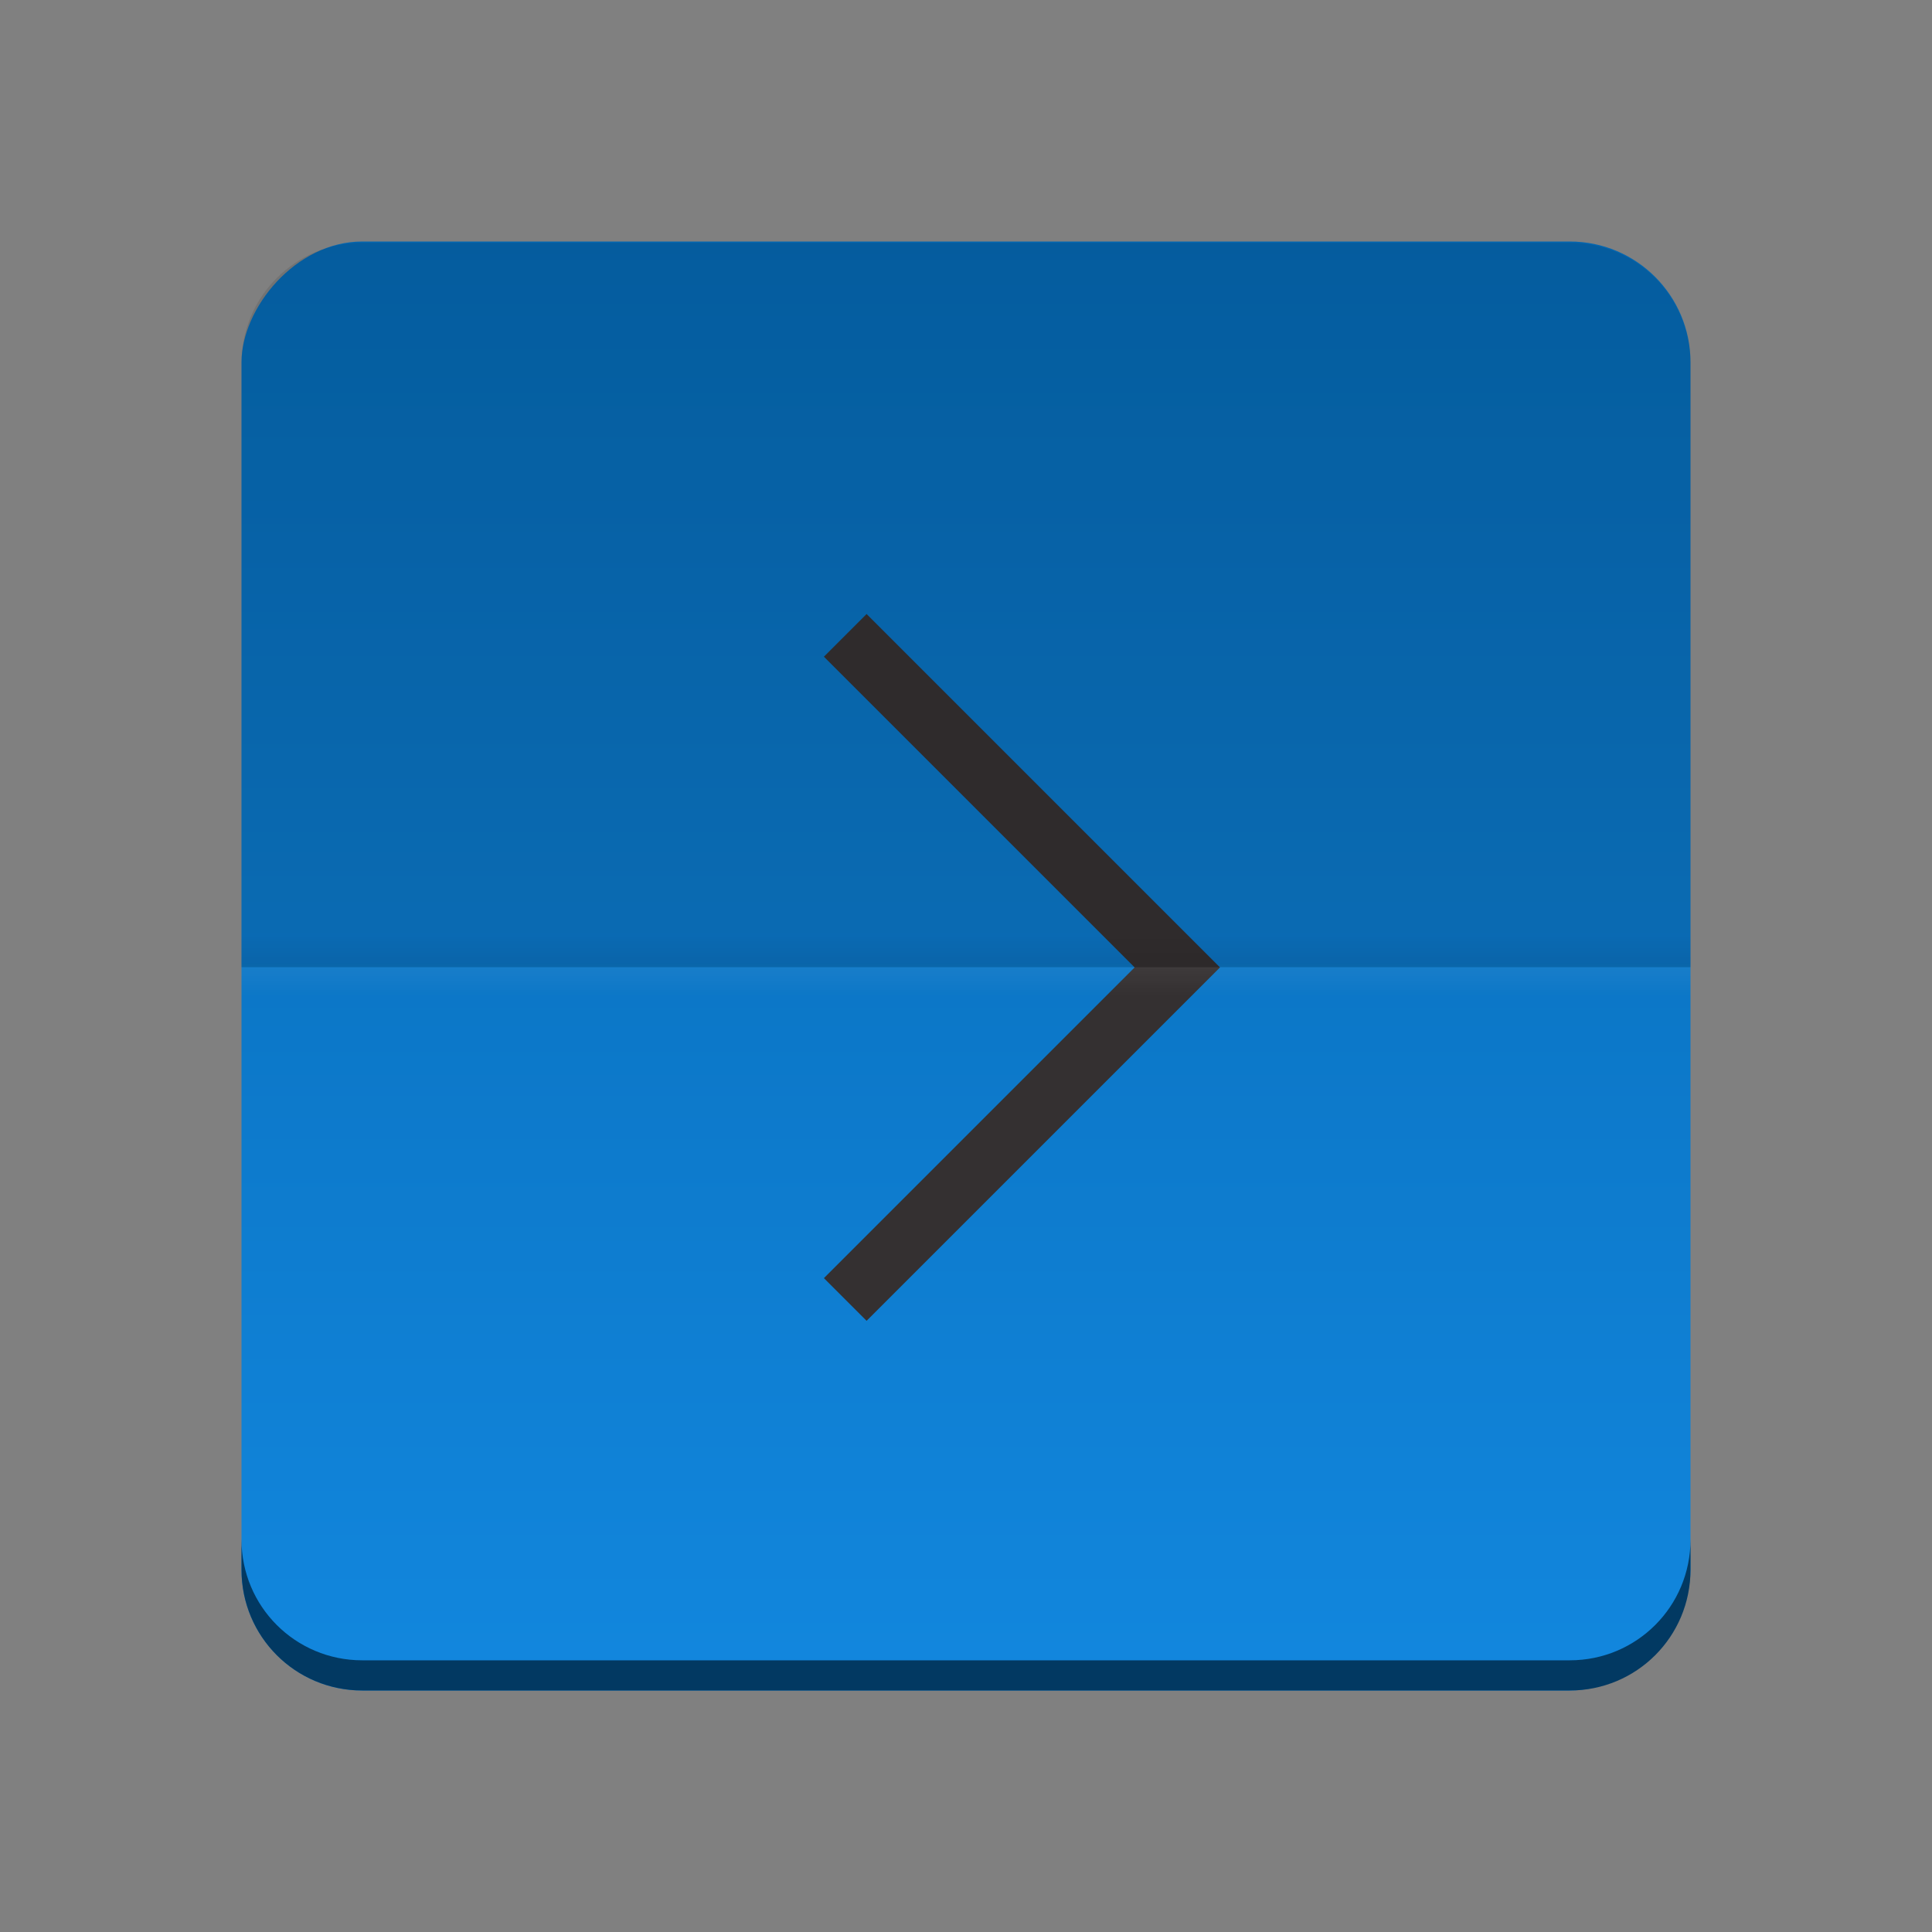 <?xml version="1.0" encoding="UTF-8" standalone="no"?>
<!-- Created with Inkscape (http://www.inkscape.org/) -->
<svg id="svg2" xmlns:rdf="http://www.w3.org/1999/02/22-rdf-syntax-ns#" xmlns="http://www.w3.org/2000/svg" height="64" viewBox="0 0 64 64" width="64" version="1.1" xmlns:cc="http://creativecommons.org/ns#" xmlns:dc="http://purl.org/dc/elements/1.1/">
	<rect x="0" y="0" width="64" height="64" fill="#808080" stroke="none"/>
	<defs id="defs4">
		<linearGradient id="linearGradient5940" y2="996.36" gradientUnits="userSpaceOnUse" x2="30" gradientTransform="translate(0,-1052.3)" y1="1044.4" x1="30">
			<stop id="stop5936" stop-color="#0566af" offset="0"/>
			<stop id="stop5938" stop-color="#1287de" offset="1"/>
		</linearGradient>
		<linearGradient id="linearGradient5859-2" y2="1250.4" gradientUnits="userSpaceOnUse" x2="843" gradientTransform="matrix(1.333 0 0 1 -1098.7 -1281.3)" y1="1249.4" x1="843">
			<stop id="stop13580" offset="0"/>
			<stop id="stop13582" stop-opacity="0" offset="1"/>
		</linearGradient>
		<linearGradient id="linearGradient5859-2-9" y2="1250.4" gradientUnits="userSpaceOnUse" x2="843" gradientTransform="matrix(1.333 0 0 1 -1098.7 -1217.4)" y1="1249.4" x1="843">
			<stop id="stop13572" stop-color="#fff" offset="0"/>
			<stop id="stop13574" stop-color="#fff" stop-opacity="0" offset="1"/>
		</linearGradient>
	</defs>
	<rect id="rect5932" style="color-rendering:auto;color:#000000;isolation:auto;mix-blend-mode:normal;shape-rendering:auto;solid-color:#000000;image-rendering:auto" transform="scale(1,-1)" ry="4" height="48" width="48" y="-56" x="8" fill="url(#linearGradient5940)"/>
	<path id="path5942" style="color-rendering:auto;text-decoration-color:#000000;color:#000000;isolation:auto;mix-blend-mode:normal;shape-rendering:auto;solid-color:#000000;block-progression:tb;text-decoration-line:none;image-rendering:auto;white-space:normal;text-indent:0;text-transform:none;text-decoration-style:solid" d="m28.707 20.34-1.414 1.414 10.293 10.293-10.293 10.293 1.414 1.414 11.707-11.707z" fill-rule="evenodd" fill="#343031"/>
	<path id="rect5932-3" style="color-rendering:auto;color:#000000;isolation:auto;mix-blend-mode:normal;shape-rendering:auto;solid-color:#000000;image-rendering:auto" fill="#023962" d="m12 56c-2.216 0-4-1.784-4-4v-1c0 2.216 1.784 4 4 4h40c2.216 0 4-1.784 4-4v1c0 2.216-1.784 4-4 4h-40z"/>
	<path id="rect5987-8" opacity=".1" style="color-rendering:auto;color:#000000;isolation:auto;mix-blend-mode:normal;shape-rendering:auto;solid-color:#000000;image-rendering:auto" d="m12 8.04c-2.216 0-4 1.784-4 4v20h48v-20c0-2.216-1.784-4-4-4h-40z"/>
	<rect id="rect5825-4" opacity=".05" style="color-rendering:auto;color:#000000;isolation:auto;mix-blend-mode:normal;shape-rendering:auto;solid-color:#000000;image-rendering:auto" transform="scale(1,-1)" ry="0" height="1" width="48" y="-32.04" x="8" fill="url(#linearGradient5859-2)"/>
	<rect id="rect5825-4-4" opacity=".05" style="color-rendering:auto;color:#000000;isolation:auto;mix-blend-mode:normal;shape-rendering:auto;solid-color:#000000;image-rendering:auto" ry="0" height="1" width="48" y="32.04" x="8" fill="url(#linearGradient5859-2-9)"/>
</svg>
